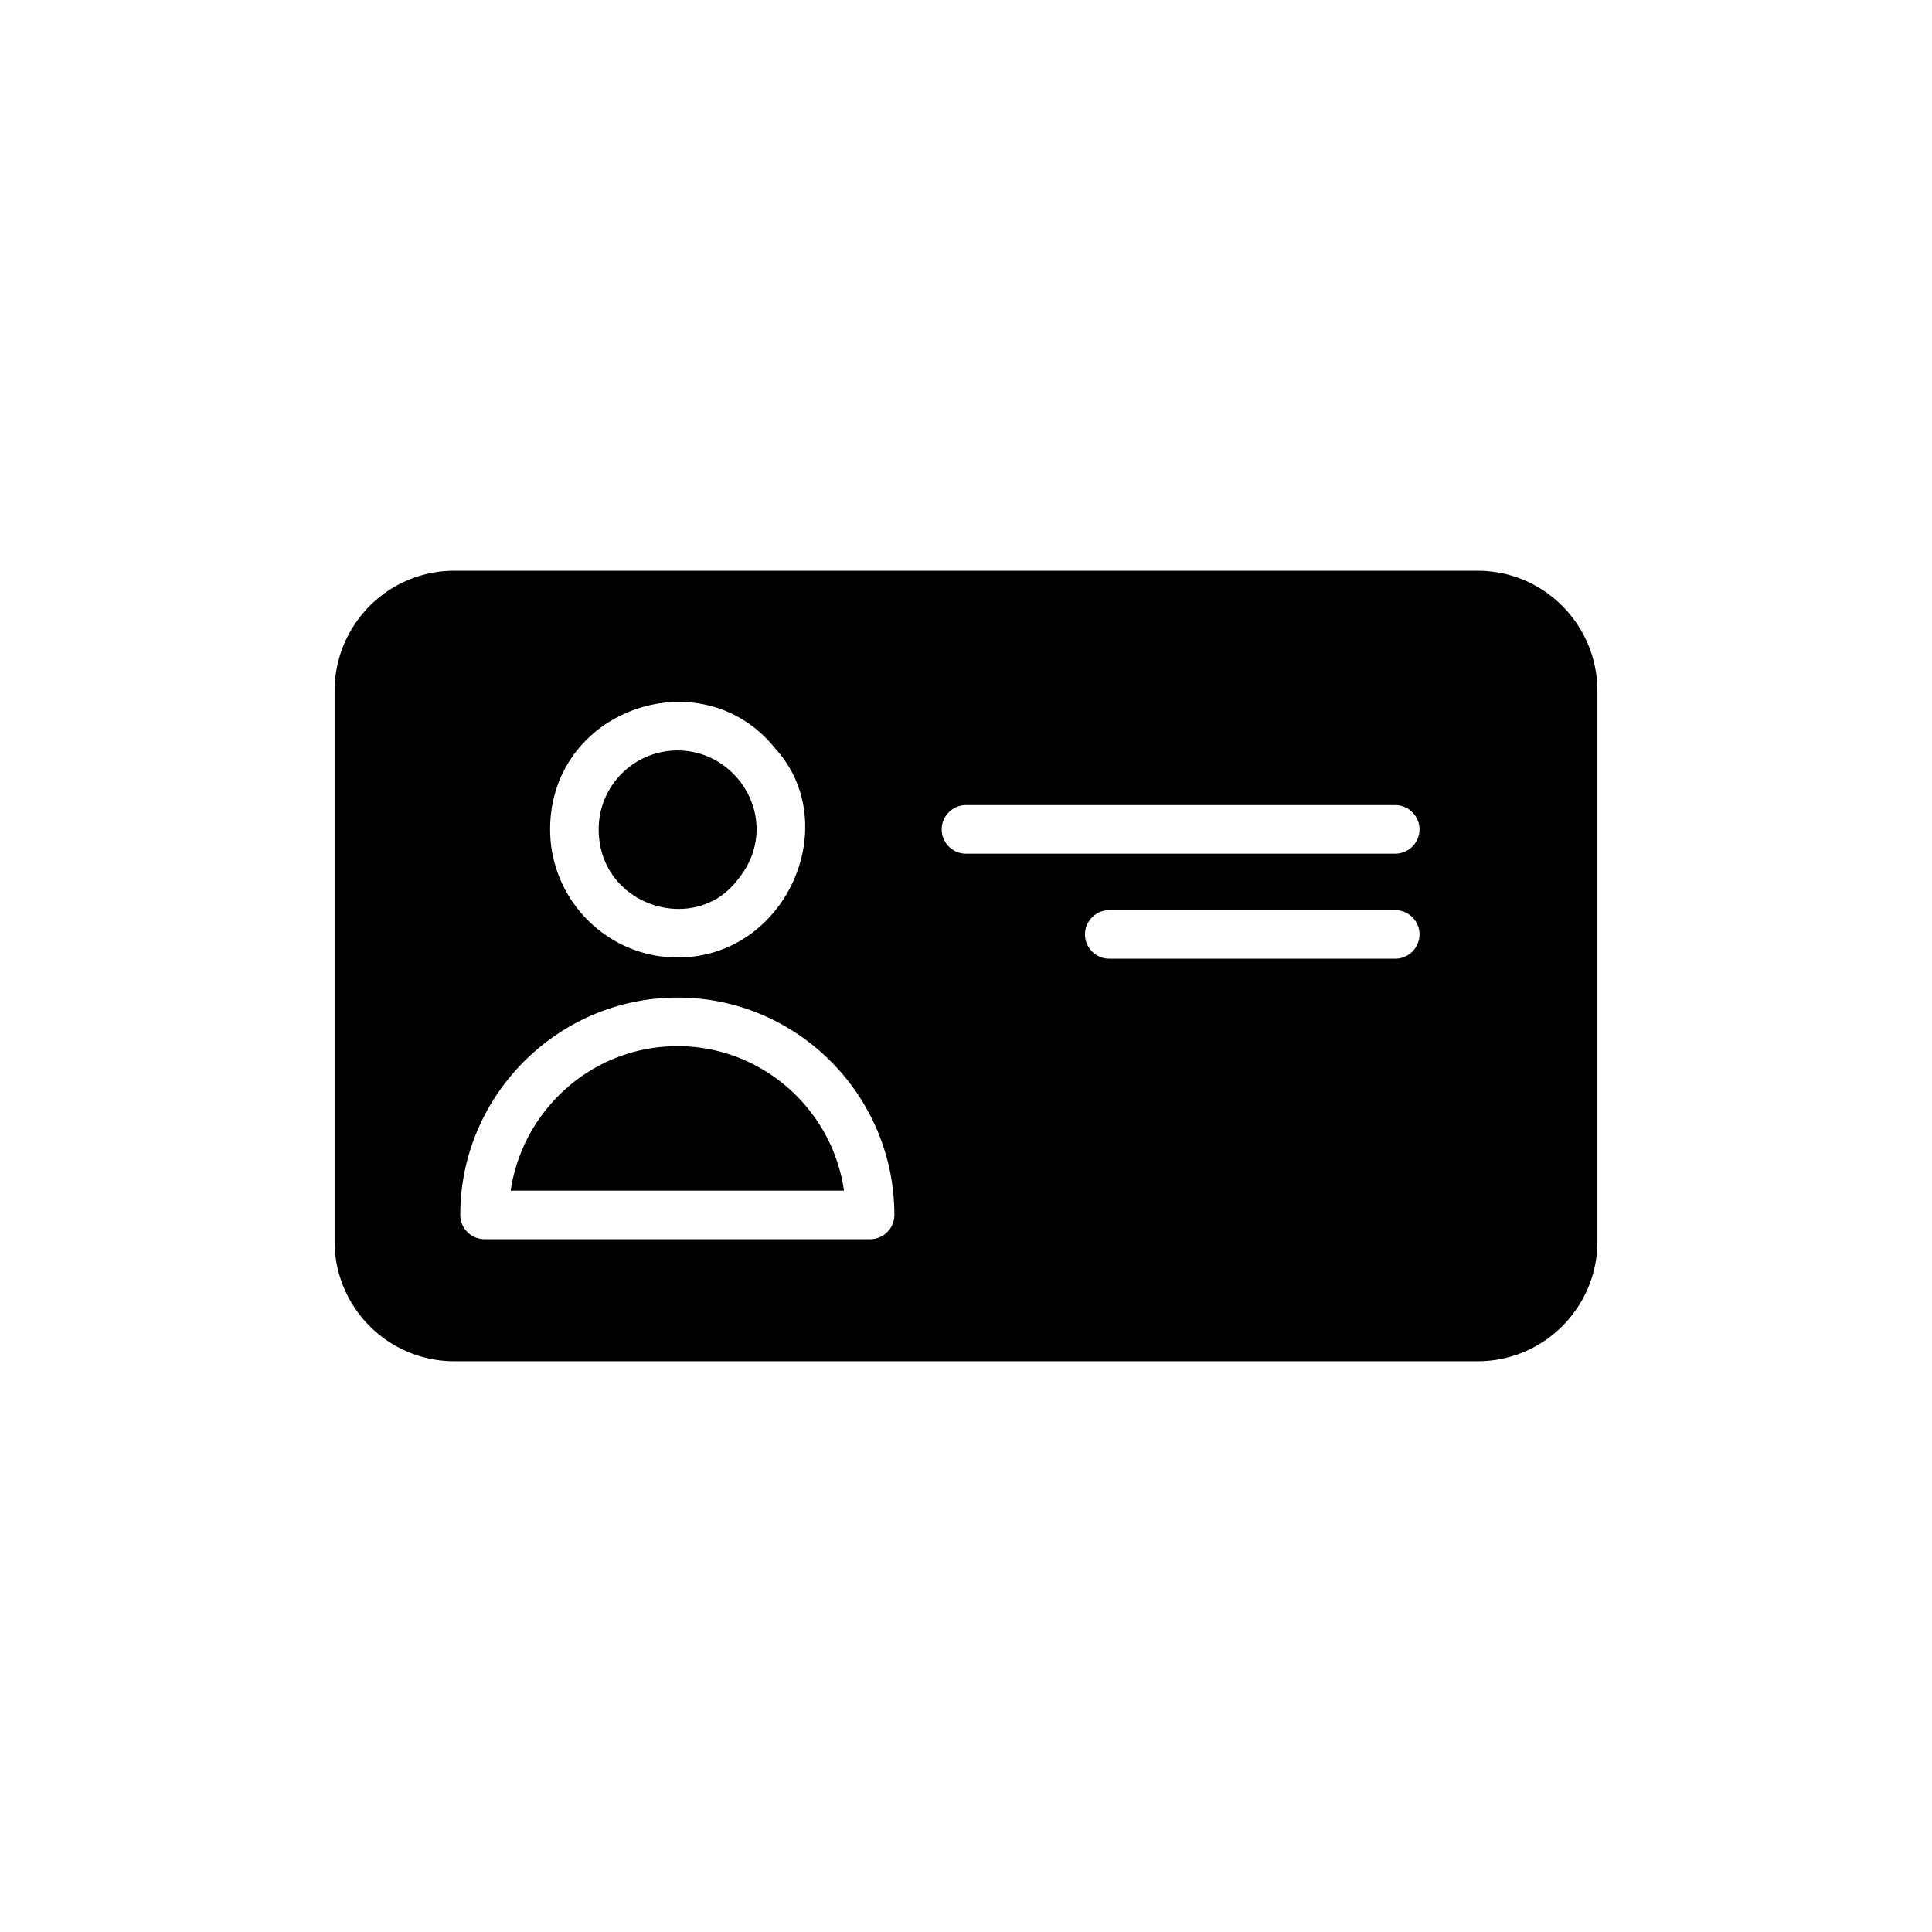 <svg xmlns="http://www.w3.org/2000/svg" viewBox="0 0 512 512" id="member"><path d="M391.633 151.257H120.367c-17.54 0-31.696 14.321-31.696 31.858v145.932c0 17.375 14.159 31.696 31.696 31.696h271.265c17.54 0 31.696-14.321 31.696-31.696V183.115c0-17.54-14.156-31.858-31.695-31.858zm-186.154 47.144c18.259 20.027 2.969 55.346-25.903 55.346-18.663 0-33.787-15.283-33.787-33.949-.001-32.042 40.376-45.666 59.69-21.397zm25.1 129.999H128.411c-3.539 0-6.434-2.898-6.434-6.434 0-31.696 25.903-57.599 57.599-57.599s57.44 25.903 57.44 57.599c0 3.539-2.898 6.434-6.437 6.434zm139.172-74.333h-75.78c-3.539 0-6.437-2.895-6.437-6.434s2.895-6.437 6.437-6.437h75.78c3.539 0 6.434 2.895 6.434 6.437.003 3.539-2.895 6.434-6.434 6.434zm0-27.833H255.997c-3.539 0-6.437-2.898-6.437-6.437s2.898-6.434 6.437-6.434h113.754c3.539 0 6.434 2.895 6.434 6.434.003 3.542-2.895 6.437-6.434 6.437zm-190.175 51.004c-22.526 0-41.028 16.733-44.246 38.291h88.33c-3.057-21.558-21.72-38.291-44.084-38.291zm15.765-43.926c12.23-14.558 1.024-34.432-15.768-34.432a20.874 20.874 0 0 0-20.914 20.917c0 20.273 25.402 28.232 36.682 13.515z"></path></svg>